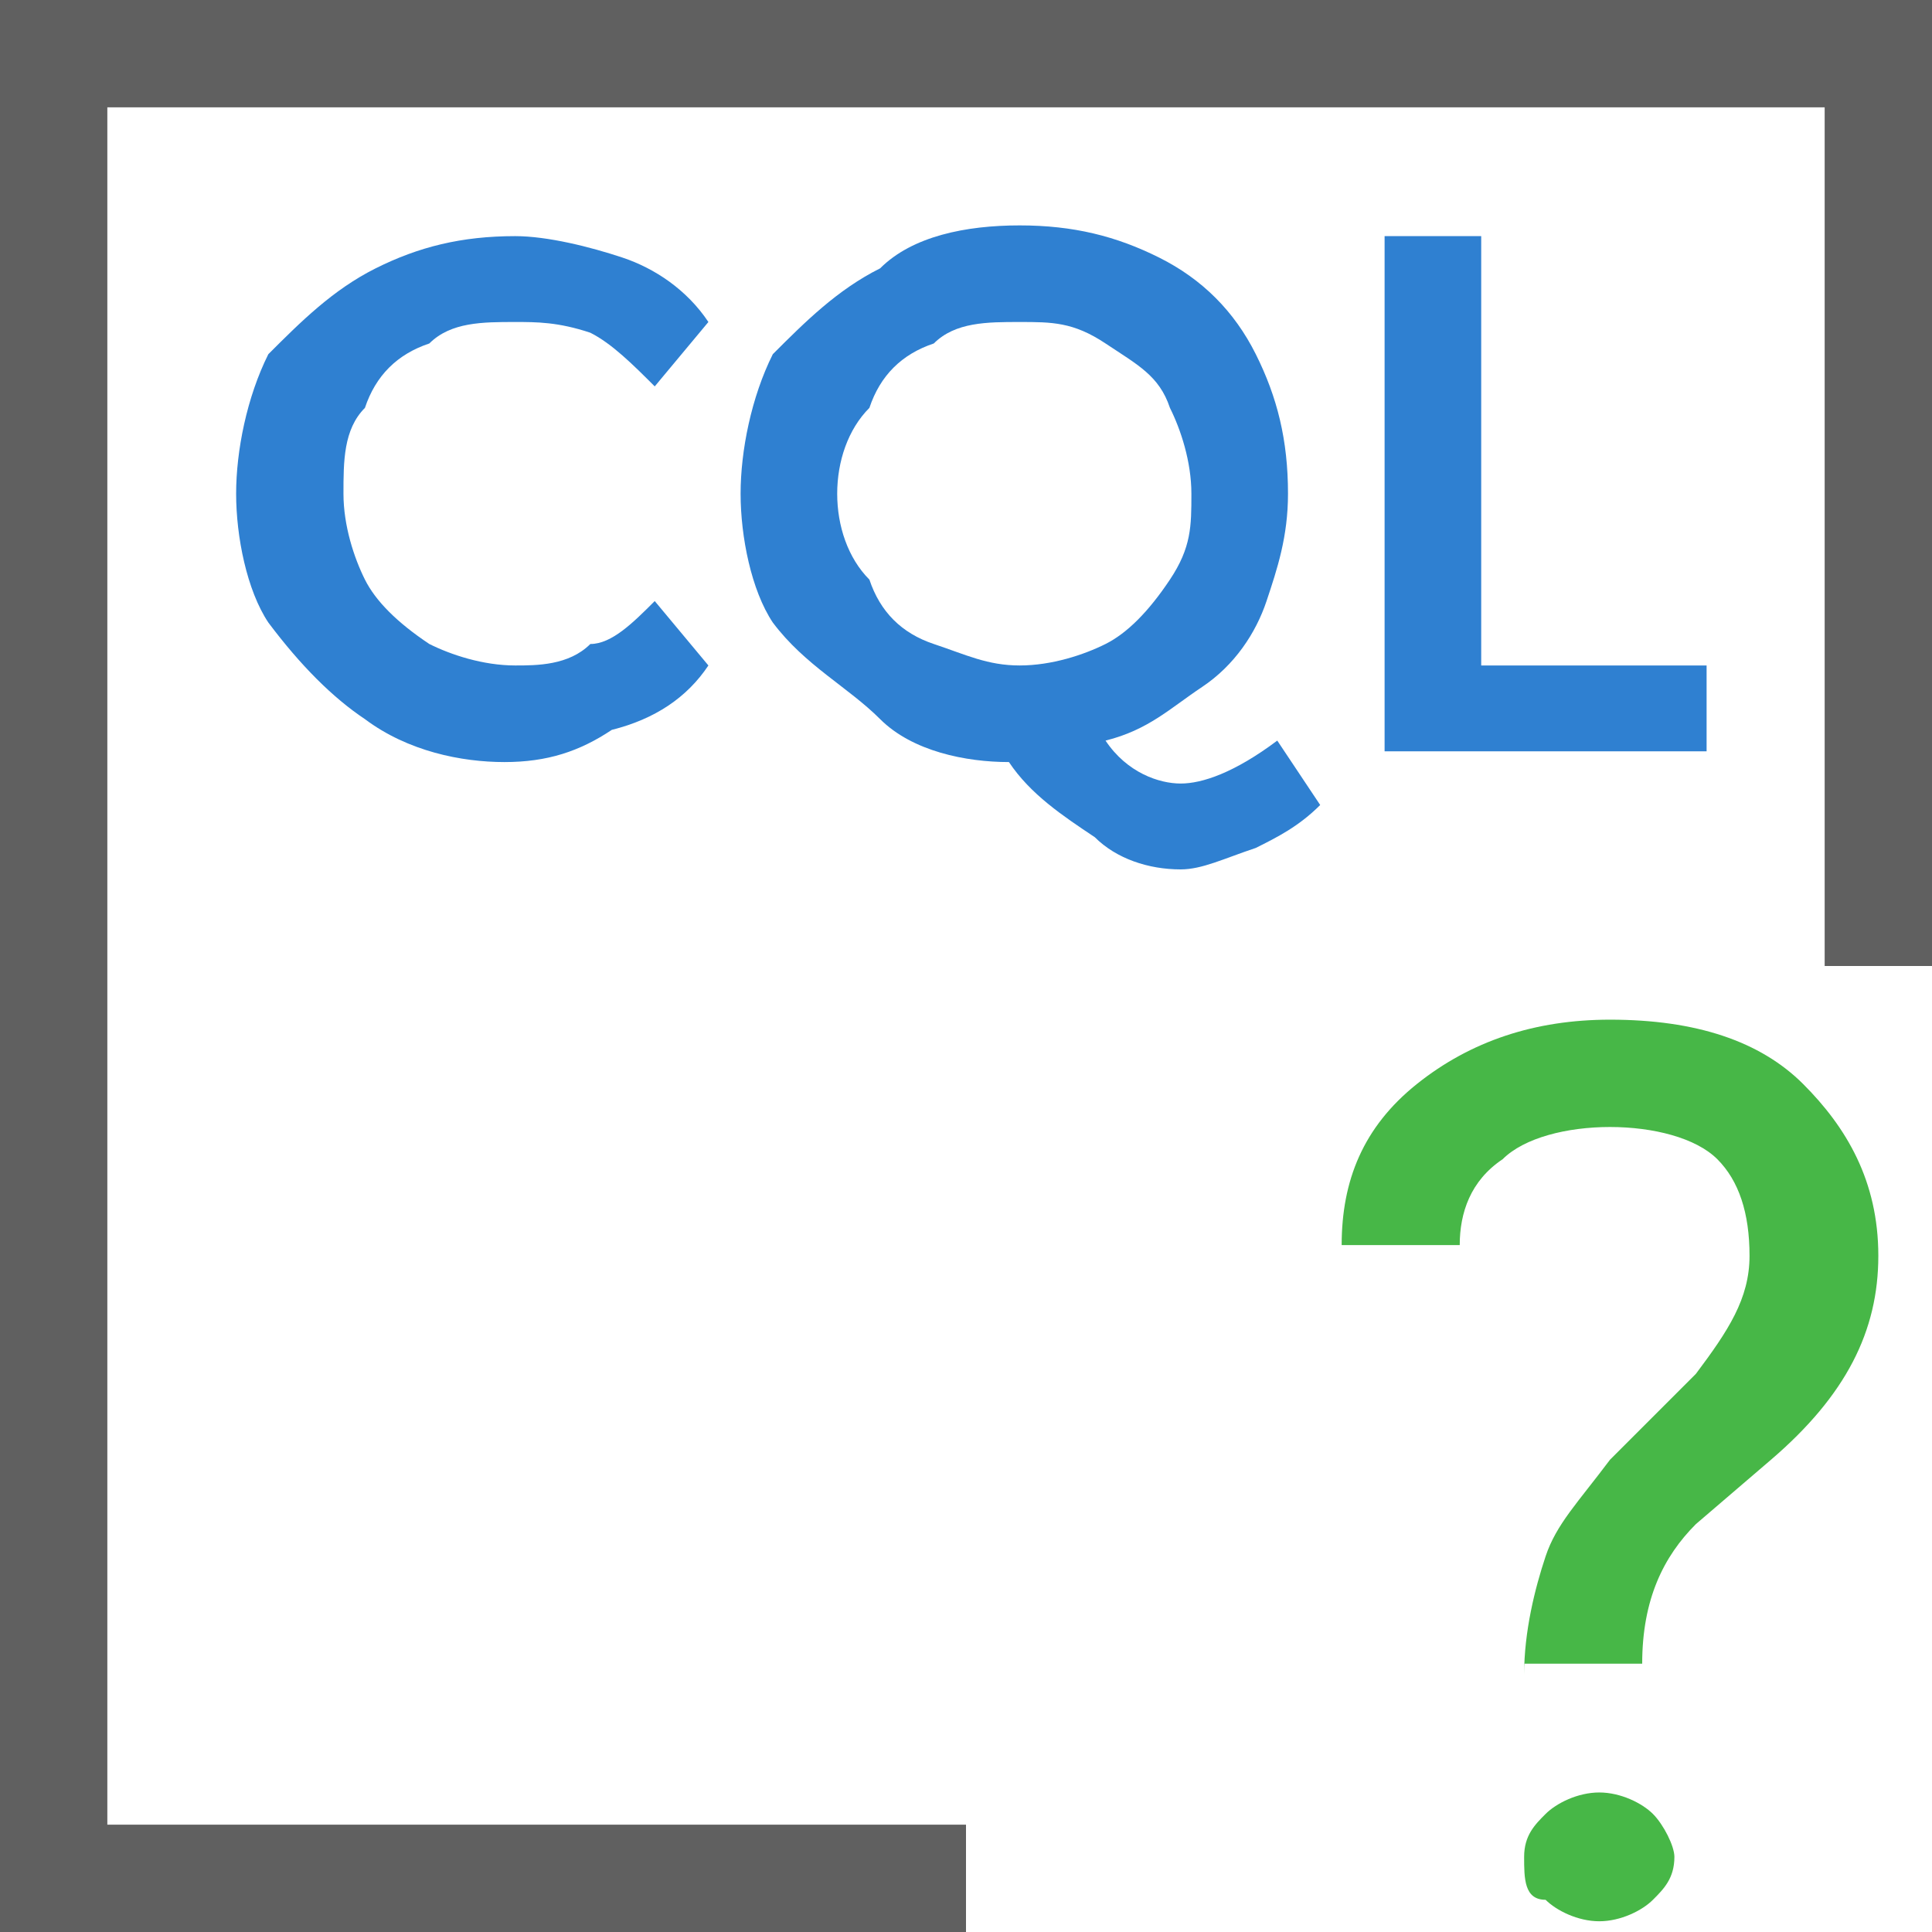 <?xml version="1.0" encoding="utf-8"?>
<!-- Generator: Adobe Illustrator 21.0.0, SVG Export Plug-In . SVG Version: 6.00 Build 0)  -->
<svg version="1.1" id="Layer_1" xmlns="http://www.w3.org/2000/svg" xmlns:xlink="http://www.w3.org/1999/xlink" x="0px" y="0px"
	 width="18px" height="18px" viewBox="0 0 18 18" style="enable-background:new 0 0 18 18;" xml:space="preserve">
<style type="text/css">
	.st0{fill:#FFFFFF;}
	.st1{fill:#2F80D1;}
	.st2{fill:#606060;}
	.st3{fill:#47B747;}
	.st4{fill:none;}
	.st5{fill:#FF6364;}
	.st6{fill:#F2ADAD;}
	.st7{fill:#020201;}
	.st8{fill:#FEFEFE;}
	.st9{fill:#FCED21;}
</style>
<g>
	<g>
		<path class="st1" d="M5.5,3.1C5.2,3,5,3,4.8,3C4.5,3,4.2,3,4,3.2C3.7,3.3,3.5,3.5,3.4,3.8C3.2,4,3.2,4.3,3.2,4.6s0.1,0.6,0.2,0.8
			C3.5,5.6,3.7,5.8,4,6c0.2,0.1,0.5,0.2,0.8,0.2c0.2,0,0.5,0,0.7-0.2C5.7,6,5.9,5.8,6.1,5.6l0.5,0.6C6.4,6.5,6.1,6.7,5.7,6.8
			C5.4,7,5.1,7.1,4.7,7.1C4.3,7.1,3.8,7,3.4,6.7C3.1,6.5,2.8,6.2,2.5,5.8C2.3,5.5,2.2,5,2.2,4.6s0.1-0.9,0.3-1.3
			C2.8,3,3.1,2.7,3.5,2.5c0.4-0.2,0.8-0.3,1.3-0.3c0.3,0,0.7,0.1,1,0.2c0.3,0.1,0.6,0.3,0.8,0.6L6.1,3.6C5.9,3.4,5.7,3.2,5.5,3.1z"
			/>
		<path class="st1" d="M12.3,7.5c-0.2,0.2-0.4,0.3-0.6,0.4C11.4,8,11.2,8.1,11,8.1c-0.3,0-0.6-0.1-0.8-0.3C9.9,7.6,9.6,7.4,9.4,7.1
			C9,7.1,8.5,7,8.2,6.7S7.5,6.2,7.2,5.8C7,5.5,6.9,5,6.9,4.6S7,3.7,7.2,3.3C7.5,3,7.8,2.7,8.2,2.5C8.5,2.2,9,2.1,9.5,2.1
			s0.9,0.1,1.3,0.3c0.4,0.2,0.7,0.5,0.9,0.9C11.9,3.7,12,4.1,12,4.6c0,0.4-0.1,0.7-0.2,1c-0.1,0.3-0.3,0.6-0.6,0.8
			c-0.3,0.2-0.5,0.4-0.9,0.5c0.2,0.3,0.5,0.4,0.7,0.4c0.2,0,0.5-0.1,0.9-0.4L12.3,7.5z M8.1,5.4C8.2,5.7,8.4,5.9,8.7,6
			s0.5,0.2,0.8,0.2c0.3,0,0.6-0.1,0.8-0.2c0.2-0.1,0.4-0.3,0.6-0.6s0.2-0.5,0.2-0.8S11,4,10.9,3.8c-0.1-0.3-0.3-0.4-0.6-0.6
			C10,3,9.8,3,9.5,3C9.2,3,8.9,3,8.7,3.2C8.4,3.3,8.2,3.5,8.1,3.8C7.9,4,7.8,4.3,7.8,4.6S7.9,5.2,8.1,5.4z"/>
		<path class="st1" d="M12.9,2.2h0.9v4h2.1V7h-3V2.2z"/>
	</g>
	<g>
		<polygon class="st2" points="0,0 18,0 18,9 17,9 17,1 1,1 1,17 9,17 9,18 0,18 		"/>
	</g>
	<g>
		<path class="st3" d="M14.2,15.6c0-0.4,0.1-0.8,0.2-1.1s0.3-0.5,0.6-0.9l0.8-0.8c0.3-0.4,0.5-0.7,0.5-1.1c0-0.4-0.1-0.7-0.3-0.9
			c-0.2-0.2-0.6-0.3-1-0.3c-0.4,0-0.8,0.1-1,0.3c-0.3,0.2-0.4,0.5-0.4,0.8h-1.1c0-0.6,0.2-1.1,0.7-1.5c0.5-0.4,1.1-0.6,1.8-0.6
			c0.8,0,1.4,0.2,1.8,0.6s0.7,0.9,0.7,1.6c0,0.7-0.3,1.3-1,1.9l-0.7,0.6c-0.3,0.3-0.5,0.7-0.5,1.3H14.2z M14.2,17.3
			c0-0.2,0.1-0.3,0.2-0.4c0.1-0.1,0.3-0.2,0.5-0.2c0.2,0,0.4,0.1,0.5,0.2c0.1,0.1,0.2,0.3,0.2,0.4c0,0.2-0.1,0.3-0.2,0.4
			c-0.1,0.1-0.3,0.2-0.5,0.2c-0.2,0-0.4-0.1-0.5-0.2C14.2,17.7,14.2,17.5,14.2,17.3z"/>
	</g>
</g>
</svg>
